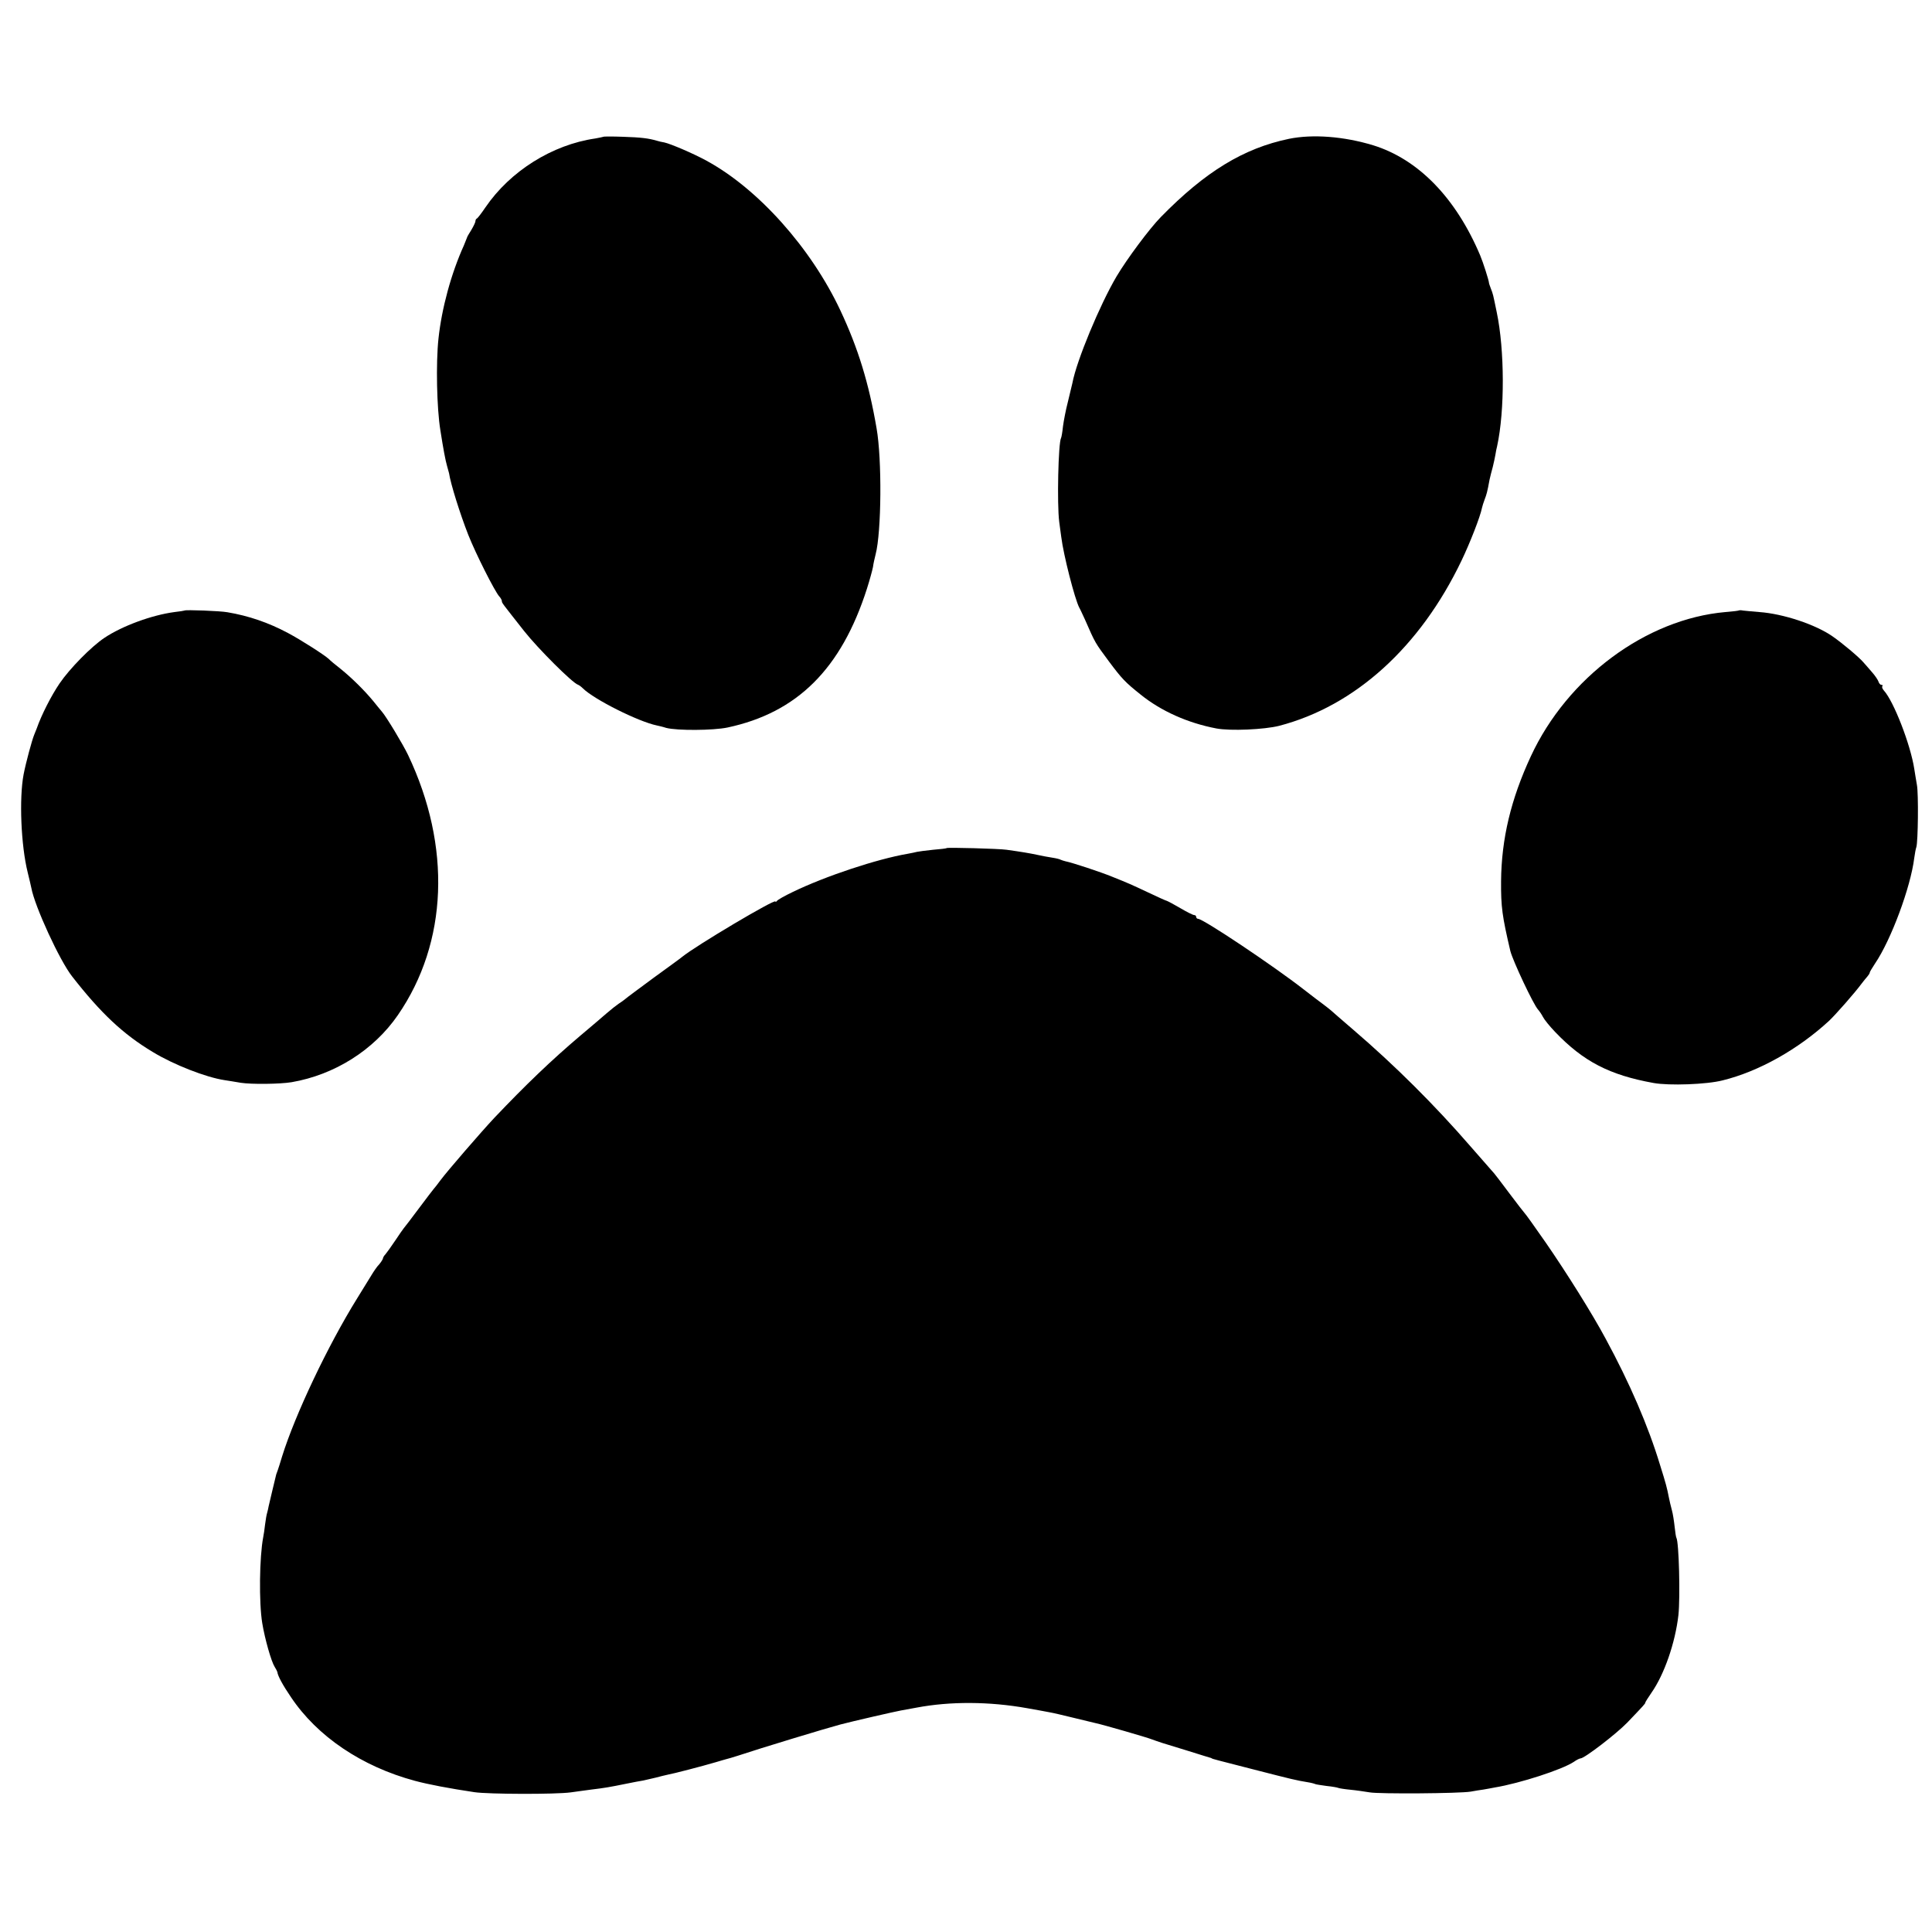 <?xml version="1.0" standalone="no"?>
<!DOCTYPE svg PUBLIC "-//W3C//DTD SVG 20010904//EN"
 "http://www.w3.org/TR/2001/REC-SVG-20010904/DTD/svg10.dtd">
<svg version="1.0" xmlns="http://www.w3.org/2000/svg"
 width="1024pt" height="1024pt" viewBox="0 0 1024 1024"
 preserveAspectRatio="xMidYMid meet">
<g transform="translate(0,1024) scale(0.1,-0.1)"
fill="#000000" stroke="none">
<path d="M3198 9515 c-2 -1 -21 -5 -43 -9 -228 -33 -451 -173 -582 -365 -21
-31 -41 -57 -45 -59 -5 -2 -8 -8 -8 -14 0 -6 -10 -27 -22 -47 -13 -20 -23 -38
-23 -41 -1 -3 -8 -21 -16 -40 -68 -150 -118 -335 -135 -495 -14 -130 -9 -369
10 -485 16 -103 27 -160 35 -188 5 -18 10 -36 11 -40 8 -55 58 -215 102 -327
40 -101 139 -297 164 -326 8 -8 14 -20 14 -25 0 -10 1 -10 119 -160 72 -91
254 -273 284 -283 6 -2 18 -11 26 -19 59 -59 295 -177 392 -197 9 -2 32 -7 50
-13 58 -15 248 -14 325 2 370 79 603 311 739 736 15 47 29 99 32 115 2 17 9
47 14 67 31 118 34 504 5 668 -41 240 -98 425 -192 625 -155 330 -435 644
-709 793 -69 38 -191 90 -224 97 -13 2 -30 6 -39 9 -44 13 -85 18 -179 21 -56
2 -103 2 -105 0z"/>
<path d="M6831 9504 c-240 -50 -443 -174 -678 -414 -61 -62 -181 -224 -235
-315 -89 -151 -212 -447 -234 -565 -3 -14 -14 -59 -24 -100 -11 -42 -22 -100
-26 -130 -3 -30 -8 -58 -10 -61 -15 -25 -22 -352 -10 -444 4 -27 8 -64 11 -82
12 -96 71 -326 95 -373 5 -8 18 -37 31 -65 55 -126 53 -121 126 -220 71 -95
87 -111 168 -176 109 -88 250 -151 402 -180 74 -14 254 -6 333 14 402 105 747
417 967 877 44 92 99 232 108 279 2 9 8 28 14 44 10 26 14 39 26 105 3 15 11
45 17 67 5 22 12 51 14 65 2 14 6 34 9 45 41 188 40 511 -2 710 -20 98 -20 97
-31 125 -5 14 -10 27 -10 30 0 12 -32 112 -47 147 -129 305 -328 509 -567 583
-155 47 -320 60 -447 34z"/>
<path d="M978 7004 c-2 -1 -25 -5 -53 -8 -121 -16 -278 -74 -372 -137 -69 -46
-184 -163 -237 -241 -45 -66 -97 -169 -121 -238 -1 -3 -7 -18 -14 -35 -12 -29
-44 -148 -56 -210 -24 -127 -14 -376 22 -520 8 -33 17 -70 19 -81 18 -98 150
-385 216 -469 152 -195 271 -307 428 -401 110 -67 281 -134 380 -149 19 -3 58
-9 86 -14 58 -9 208 -7 269 3 228 39 436 170 564 356 265 385 284 894 54 1378
-26 55 -116 204 -138 229 -5 6 -26 31 -45 55 -46 56 -113 123 -175 173 -28 22
-56 45 -62 52 -24 22 -149 102 -217 138 -103 55 -208 91 -321 110 -38 7 -222
14 -227 9z"/>
<path d="M9218 7005 c-2 -2 -34 -6 -73 -9 -420 -37 -837 -346 -1031 -764 -106
-228 -156 -438 -158 -662 -1 -137 6 -186 49 -370 13 -52 123 -286 147 -311 7
-8 19 -25 26 -39 7 -14 36 -50 65 -80 149 -156 288 -228 521 -270 82 -15 283
-8 367 14 191 47 399 164 563 315 36 34 138 150 174 199 9 12 23 29 30 37 6 7
12 16 12 20 0 4 13 25 28 48 85 125 189 405 208 560 3 23 8 49 11 57 9 27 12
284 3 330 -4 25 -11 63 -14 85 -20 129 -109 358 -161 415 -8 9 -12 20 -8 23 3
4 1 7 -5 7 -6 0 -13 8 -16 18 -3 9 -18 31 -32 47 -14 17 -36 41 -48 55 -23 27
-111 101 -163 137 -90 63 -262 120 -388 129 -38 3 -78 7 -87 8 -9 2 -18 2 -20
1z"/>
<path d="M5018 5745 c-2 -2 -34 -6 -73 -9 -38 -4 -77 -9 -85 -11 -8 -2 -30 -7
-48 -10 -164 -28 -438 -119 -611 -203 -42 -20 -79 -41 -83 -47 -4 -5 -8 -7 -8
-3 0 16 -420 -233 -495 -294 -5 -5 -73 -54 -150 -110 -77 -57 -145 -107 -151
-113 -6 -5 -22 -17 -35 -25 -12 -8 -41 -31 -63 -50 -23 -20 -86 -74 -141 -120
-152 -129 -286 -257 -456 -436 -71 -76 -245 -277 -284 -329 -16 -22 -32 -42
-35 -45 -3 -3 -39 -50 -80 -105 -41 -55 -77 -102 -80 -105 -3 -3 -23 -32 -45
-65 -22 -33 -46 -66 -52 -73 -7 -7 -13 -17 -13 -21 0 -4 -9 -19 -20 -32 -12
-12 -30 -39 -42 -59 -12 -19 -45 -73 -74 -120 -156 -251 -330 -618 -399 -840
-9 -30 -19 -62 -22 -70 -3 -8 -7 -19 -9 -25 -6 -23 -36 -151 -40 -168 -2 -10
-5 -26 -8 -35 -3 -9 -8 -37 -11 -62 -3 -25 -7 -55 -10 -68 -20 -105 -23 -346
-5 -455 14 -85 48 -204 66 -232 7 -11 13 -23 14 -27 2 -20 29 -70 72 -133 139
-208 375 -368 658 -444 71 -19 181 -40 315 -60 75 -11 429 -12 510 -1 33 5 83
11 110 15 67 8 97 13 180 30 39 8 81 16 95 18 14 3 43 10 65 15 22 6 51 13 65
16 25 4 183 45 254 66 21 7 46 13 55 16 9 2 36 10 61 18 123 41 473 147 545
166 60 16 291 69 320 74 17 3 54 10 82 15 179 34 387 33 588 -3 44 -8 96 -17
115 -21 19 -3 78 -17 131 -30 53 -13 107 -26 120 -29 34 -7 270 -75 294 -85
11 -4 36 -13 55 -19 19 -6 82 -25 140 -43 58 -18 108 -34 113 -35 4 -1 8 -2
10 -4 4 -3 24 -8 227 -60 199 -51 219 -56 280 -66 19 -3 38 -8 41 -10 4 -2 31
-6 60 -10 30 -3 57 -8 61 -10 3 -2 33 -7 65 -10 32 -3 78 -10 103 -14 51 -9
475 -6 535 4 22 4 52 9 68 11 15 3 42 7 60 11 133 22 358 95 419 136 14 10 30
18 35 18 21 0 191 131 248 190 89 93 95 100 95 105 0 3 15 27 33 53 68 97 126
264 143 412 10 94 3 387 -11 410 -2 3 -6 29 -9 57 -3 28 -9 69 -15 90 -6 21
-12 49 -15 63 -11 57 -17 78 -47 174 -63 208 -161 435 -289 671 -69 129 -206
348 -318 510 -57 82 -107 152 -111 155 -3 3 -40 50 -81 105 -41 55 -77 102
-80 105 -3 3 -60 68 -127 145 -188 217 -401 429 -618 615 -60 52 -115 99 -121
105 -6 5 -23 19 -38 30 -16 11 -62 47 -105 80 -163 127 -534 375 -561 375 -5
0 -10 5 -10 10 0 6 -5 10 -11 10 -6 0 -38 16 -72 36 -34 20 -66 37 -72 39 -5
1 -50 21 -100 45 -96 45 -98 46 -190 83 -58 24 -212 75 -248 82 -9 2 -20 6
-25 8 -4 3 -24 8 -44 11 -21 3 -57 10 -80 15 -42 9 -84 16 -163 27 -40 6 -312
13 -317 9z"/>
</g>
</svg>
